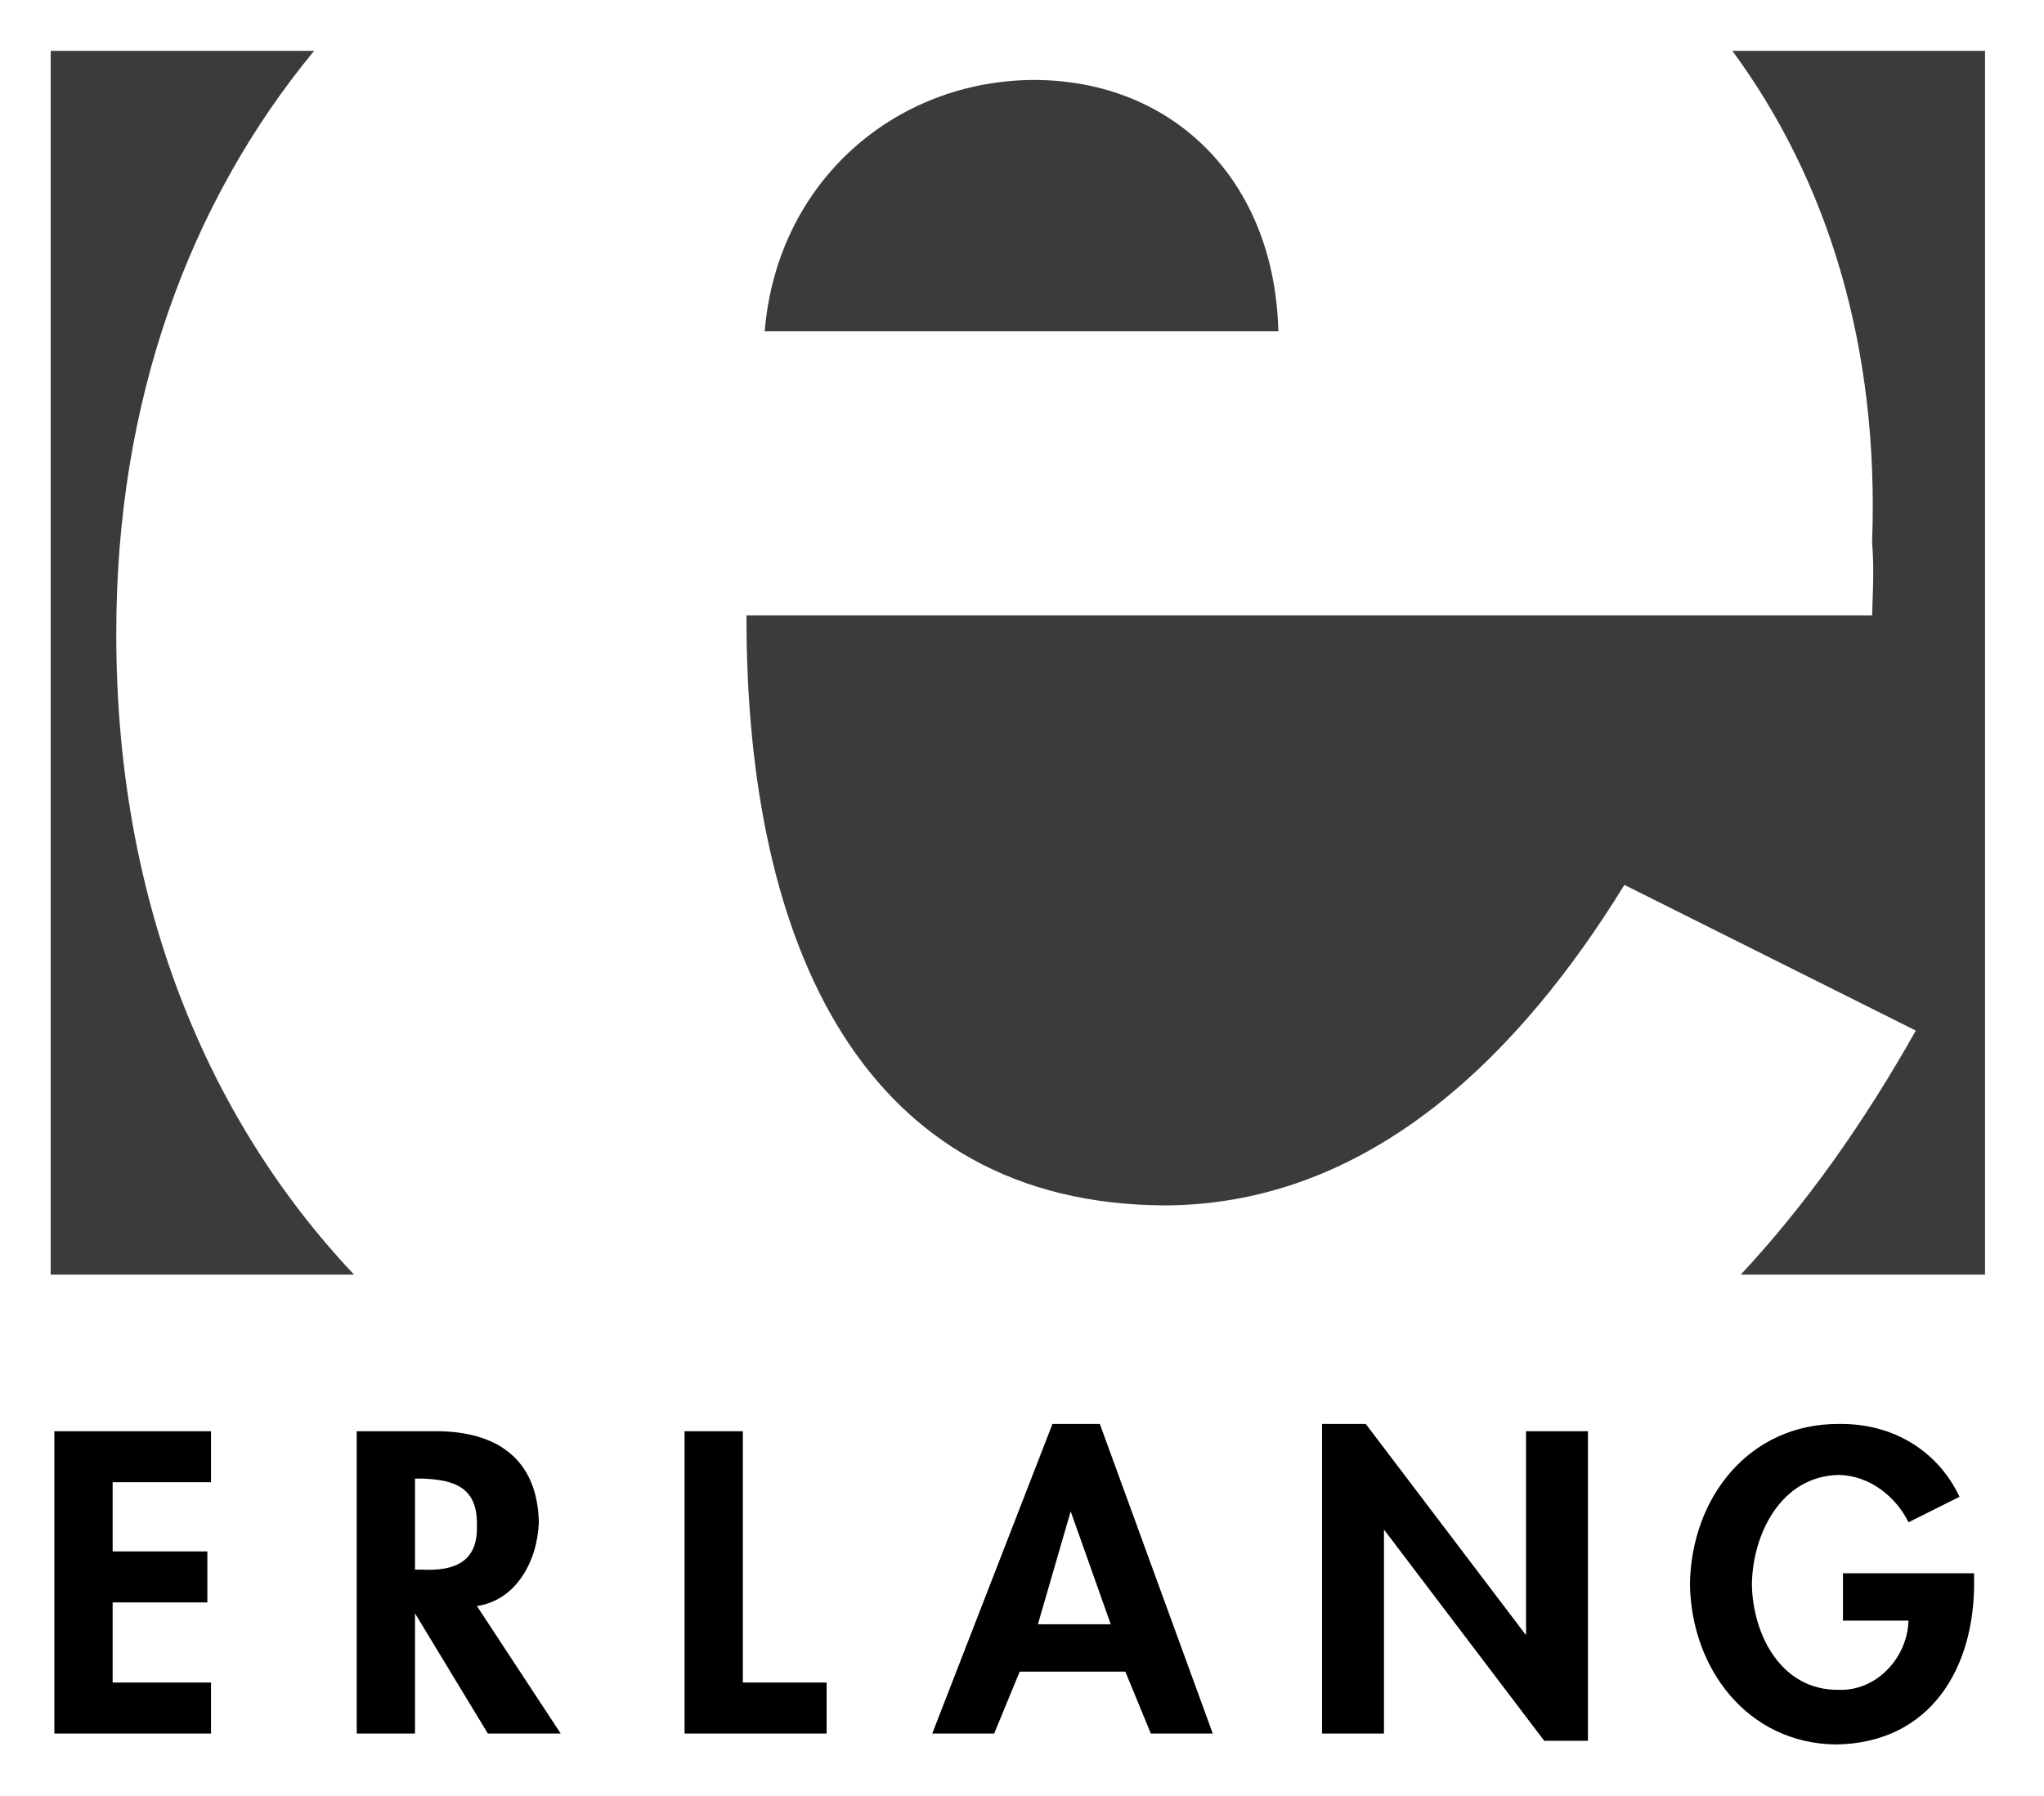 <?xml version="1.0" encoding="UTF-8" standalone="no"?>
<svg width="256px" height="225px" viewBox="0 0 256 225" version="1.1" xmlns="http://www.w3.org/2000/svg" xmlns:xlink="http://www.w3.org/1999/xlink" preserveAspectRatio="xMidYMid">
	<g>
		<rect fill="#ffffff" x="0" y="0" width="256" height="225"></rect>
		<g transform="translate(6.337, 5.703)" fill="#3b3b3b">
			<path d="M38.003,153.956 C19.2,134.031 8.198,106.505 8.226,73.662 C8.2,44.617 17.326,19.651 33.015,0.654 L32.99,0.663 L0.014,0.663 L0.014,153.959 L37.98,153.959 L38.003,153.956 L38.003,153.956 Z"></path>
			<path d="M211.673,153.969 C219.773,145.293 227.031,135.076 233.608,123.391 L197.109,105.142 C184.29,125.981 165.545,145.163 139.623,145.291 C101.896,145.163 87.074,112.903 87.155,71.38 L228.133,71.38 C228.321,66.692 228.321,64.513 228.133,62.256 C229.053,37.553 222.506,16.788 210.596,0.618 L210.535,0.664 L242.276,0.664 L242.276,153.96 L211.604,153.96 L211.673,153.969 L211.673,153.969 Z"></path>
			<path d="M89.437,35.794 C90.998,16.994 105.82,4.351 123.199,4.313 C140.696,4.351 153.338,16.994 153.767,35.794 L89.437,35.794 L89.437,35.794 Z"></path>
		</g>
		<g transform="translate(6.337, 178.059)" fill="#000000">
			<path d="M20.089,7.608 L20.089,1.222 L0.471,1.222 L0.471,39.089 L20.089,39.089 L20.089,32.701 L7.771,32.701 L7.771,22.665 L19.632,22.665 L19.632,16.278 L7.771,16.278 L7.771,7.608 L20.089,7.608 L20.089,7.608 Z"></path>
			<path d="M53.394,23.12 C58.285,22.394 60.97,17.548 61.15,12.627 C60.97,4.576 55.752,1.245 48.376,1.221 L38.339,1.221 L38.339,39.089 L45.638,39.089 L45.638,24.033 L54.763,39.089 L63.888,39.089 L53.394,23.12 L53.394,23.12 Z M45.638,7.153 L46.55,7.153 C50.533,7.302 53.522,8.211 53.394,13.084 C53.522,17.549 50.634,18.76 46.55,18.559 L45.638,18.559 L45.638,7.153 L45.638,7.153 Z"></path>
			<path d="M86.699,1.222 L79.4,1.222 L79.4,39.089 L97.193,39.089 L97.193,32.701 L86.699,32.701 L86.699,1.222 L86.699,1.222 Z"></path>
			<path d="M134.604,31.333 L137.798,39.089 L145.554,39.089 L131.41,0.309 L125.479,0.309 L110.423,39.089 L118.179,39.089 L121.373,31.333 L134.604,31.333 L134.604,31.333 Z M132.779,25.402 L123.654,25.402 L127.76,11.259 L132.779,25.402 L132.779,25.402 Z"></path>
			<path d="M159.242,39.089 L166.997,39.089 L166.997,13.54 L187.072,40.001 L192.546,40.001 L192.546,1.222 L184.791,1.222 L184.791,26.771 L164.716,0.309 L159.242,0.309 L159.242,39.089 L159.242,39.089 Z"></path>
			<path d="M224.483,19.014 L224.483,24.945 L232.696,24.945 C232.525,29.712 228.624,33.75 224.027,33.614 C216.768,33.75 213.171,26.735 213.078,20.383 C213.171,14.116 216.717,6.797 224.027,6.696 C227.863,6.797 231.107,9.421 232.696,12.627 L239.083,9.433 C236.274,3.516 230.6,0.235 224.027,0.309 C212.714,0.236 205.47,9.573 205.322,20.383 C205.47,30.923 212.512,40.312 223.571,40.458 C235.514,40.312 241.037,30.772 240.908,19.927 L240.908,19.014 L224.483,19.014 L224.483,19.014 L224.483,19.014 Z"></path>
		</g>
	</g>
</svg>

